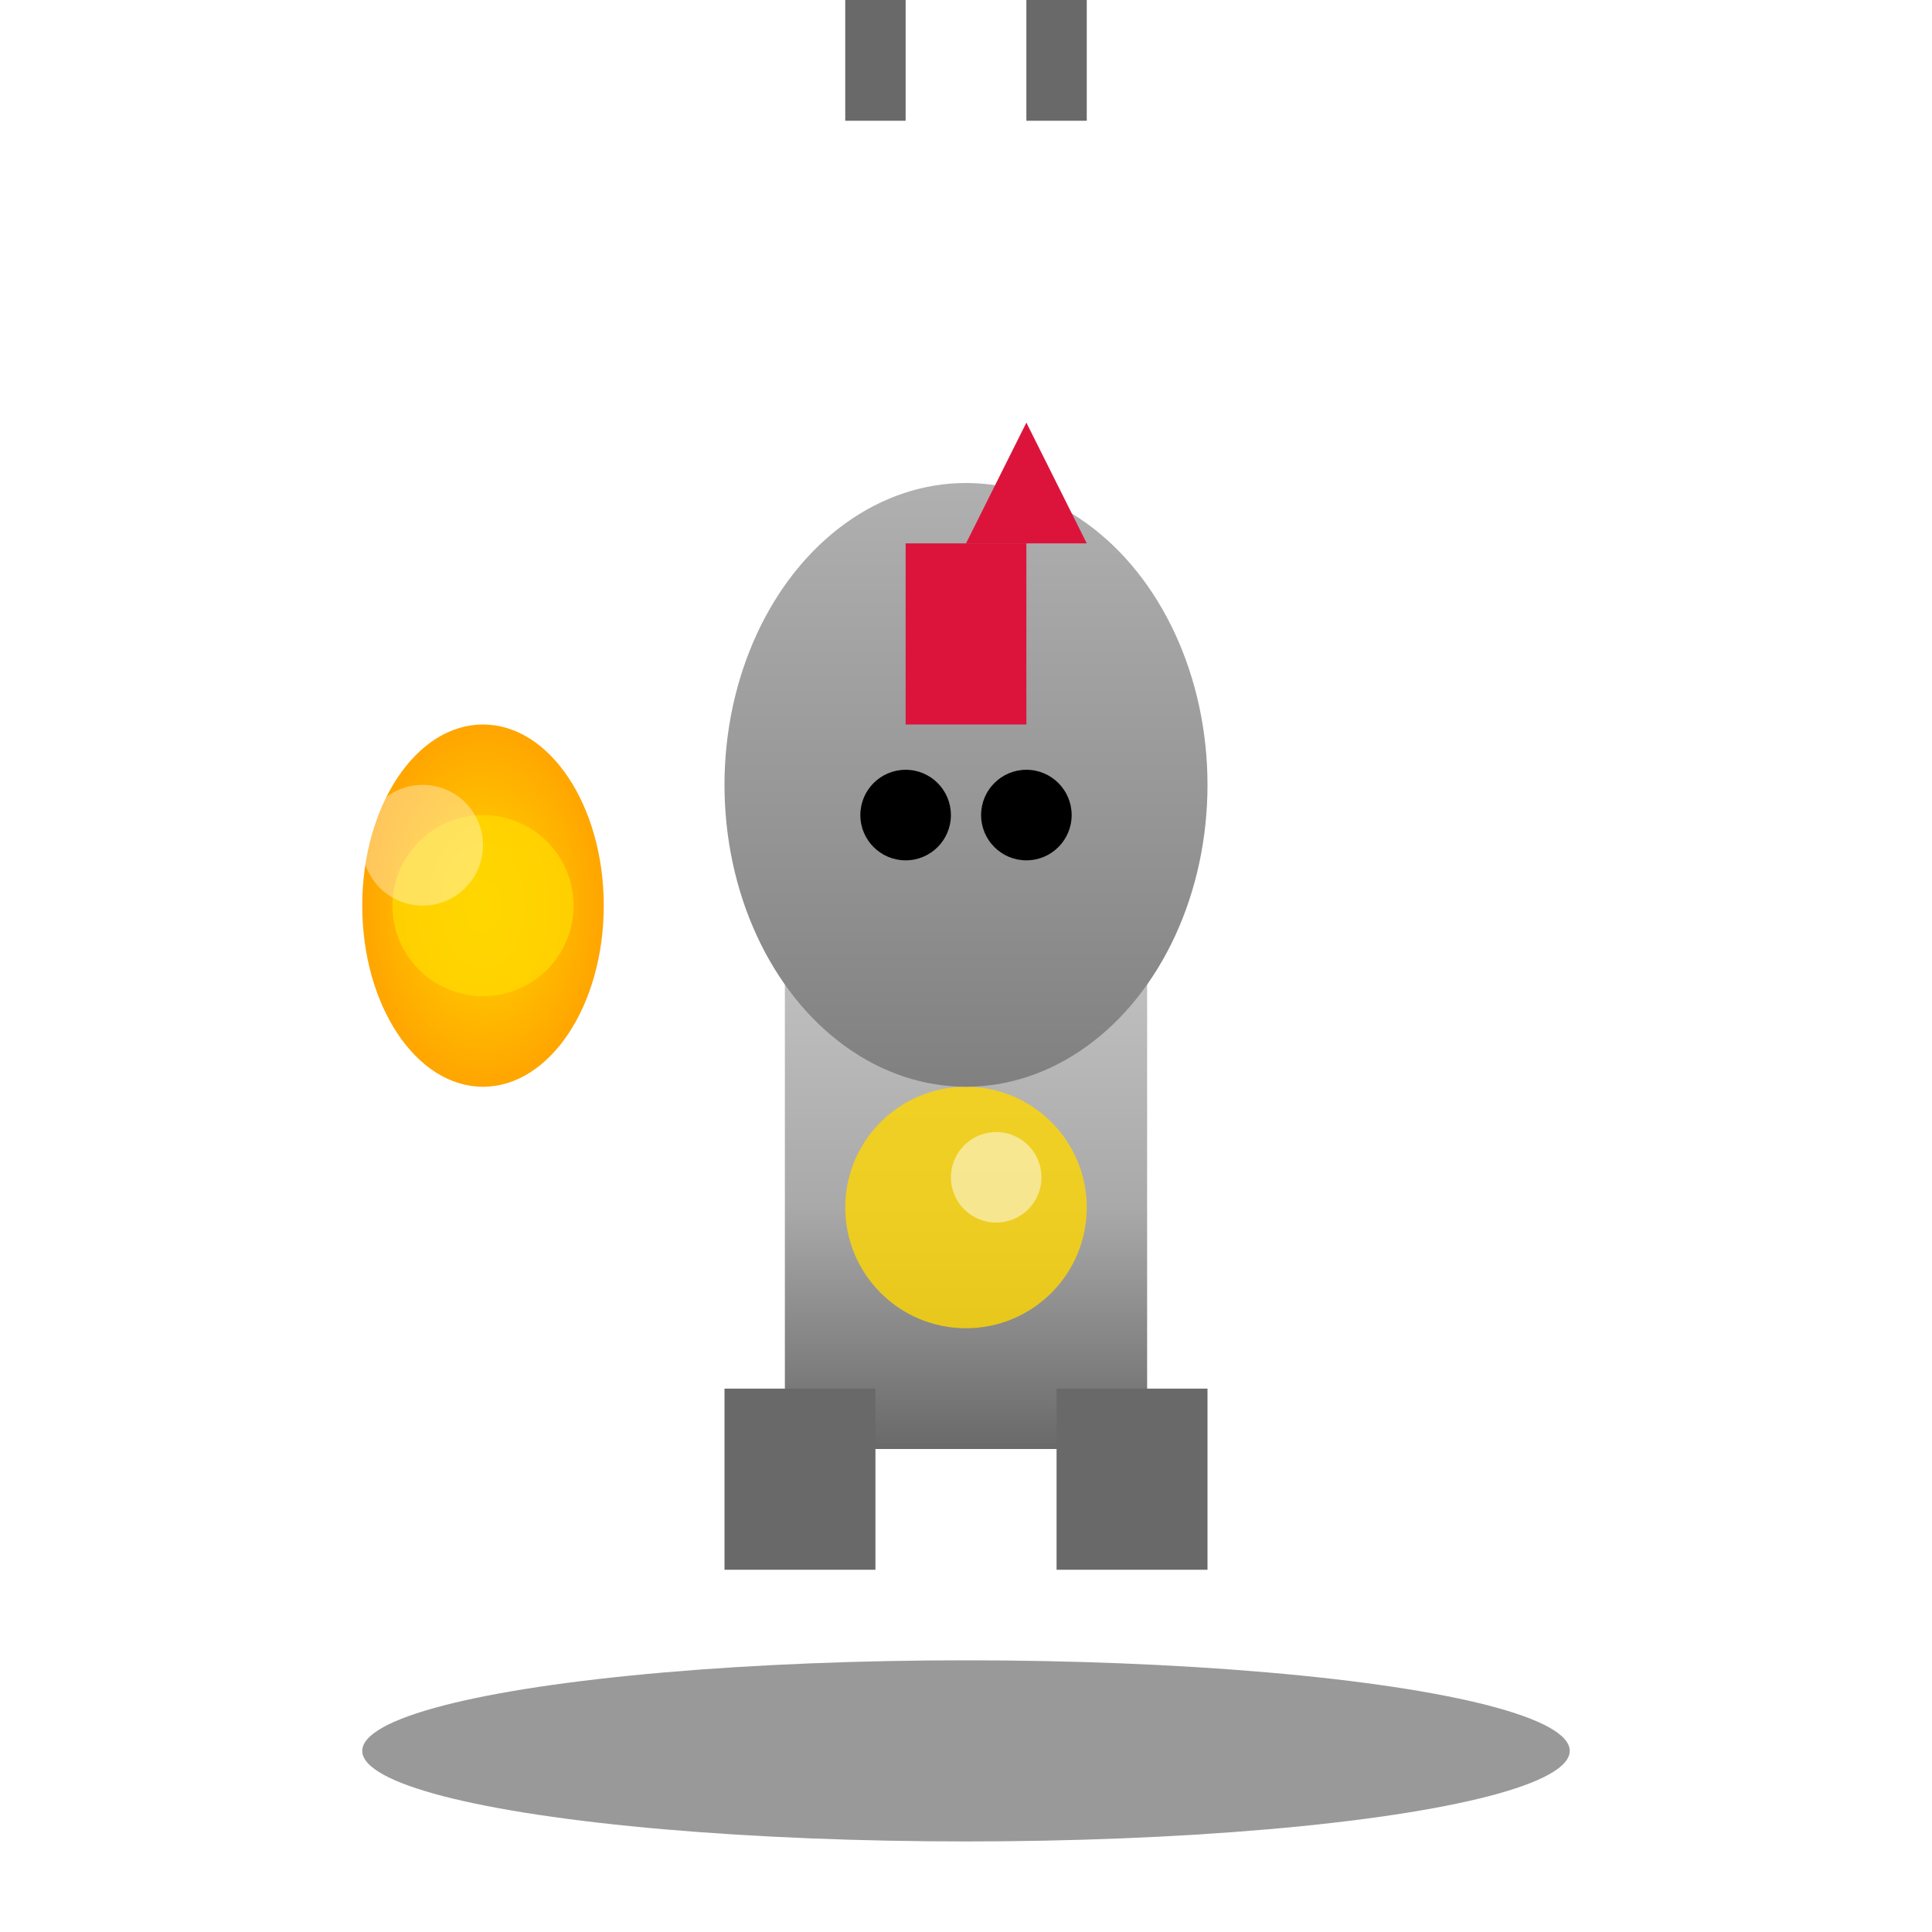 <svg viewBox="0 0 64 64" xmlns="http://www.w3.org/2000/svg">
  <defs>
    <linearGradient id="armorGrad" x1="0%" y1="0%" x2="0%" y2="100%">
      <stop offset="0%" style="stop-color:#C0C0C0"/>
      <stop offset="50%" style="stop-color:#A9A9A9"/>
      <stop offset="100%" style="stop-color:#696969"/>
    </linearGradient>
    <linearGradient id="helmetGrad" x1="0%" y1="0%" x2="0%" y2="100%">
      <stop offset="0%" style="stop-color:#B0B0B0"/>
      <stop offset="100%" style="stop-color:#808080"/>
    </linearGradient>
    <radialGradient id="shieldGlow" cx="50%" cy="50%">
      <stop offset="0%" style="stop-color:#FFD700"/>
      <stop offset="100%" style="stop-color:#FFA500"/>
    </radialGradient>
    <filter id="shadow"><feDropShadow dx="2" dy="3" stdDeviation="2" flood-opacity="0.4"/></filter>
    <filter id="shine"><feGaussianBlur stdDeviation="0.5"/></filter>
  </defs>
  <ellipse cx="32" cy="58" rx="20" ry="3" fill="#000" opacity="0.4"/>
  <rect x="26" y="32" width="12" height="16" fill="url(#armorGrad)" filter="url(#shadow)"/>
  <circle cx="32" cy="40" rx="6" ry="6" fill="url(#shieldGlow)" filter="url(#shadow)"/>
  <circle cx="32" cy="40" r="4" fill="#FFD700" opacity="0.8"/>
  <ellipse cx="32" cy="26" rx="8" ry="10" fill="url(#helmetGrad)" filter="url(#shadow)"/>
  <rect x="28" cy="24" width="2" height="4" fill="#696969"/>
  <rect x="34" cy="24" width="2" height="4" fill="#696969"/>
  <circle cx="30" cy="27" r="1.5" fill="#000"/>
  <circle cx="34" cy="27" r="1.5" fill="#000"/>
  <path d="M 32 18 L 34 14 L 36 18 Z" fill="#DC143C"/>
  <rect x="30" y="18" width="4" height="6" fill="#DC143C"/>
  <path d="M 18 34 L 14 28 L 16 36 Z" fill="url(#armorGrad)" filter="url(#shadow)"/>
  <ellipse cx="16" cy="30" rx="4" ry="6" fill="url(#shieldGlow)" filter="url(#shadow)"/>
  <circle cx="16" cy="30" r="3" fill="#FFD700" opacity="0.8"/>
  <rect x="24" y="46" width="5" height="6" fill="#696969" filter="url(#shadow)"/>
  <rect x="35" y="46" width="5" height="6" fill="#696969" filter="url(#shadow)"/>
  <circle cx="14" cy="28" r="2" fill="#FFF" opacity="0.6" filter="url(#shine)"/>
  <circle cx="33" cy="39" r="1.5" fill="#FFF" opacity="0.7" filter="url(#shine)"/>
</svg>